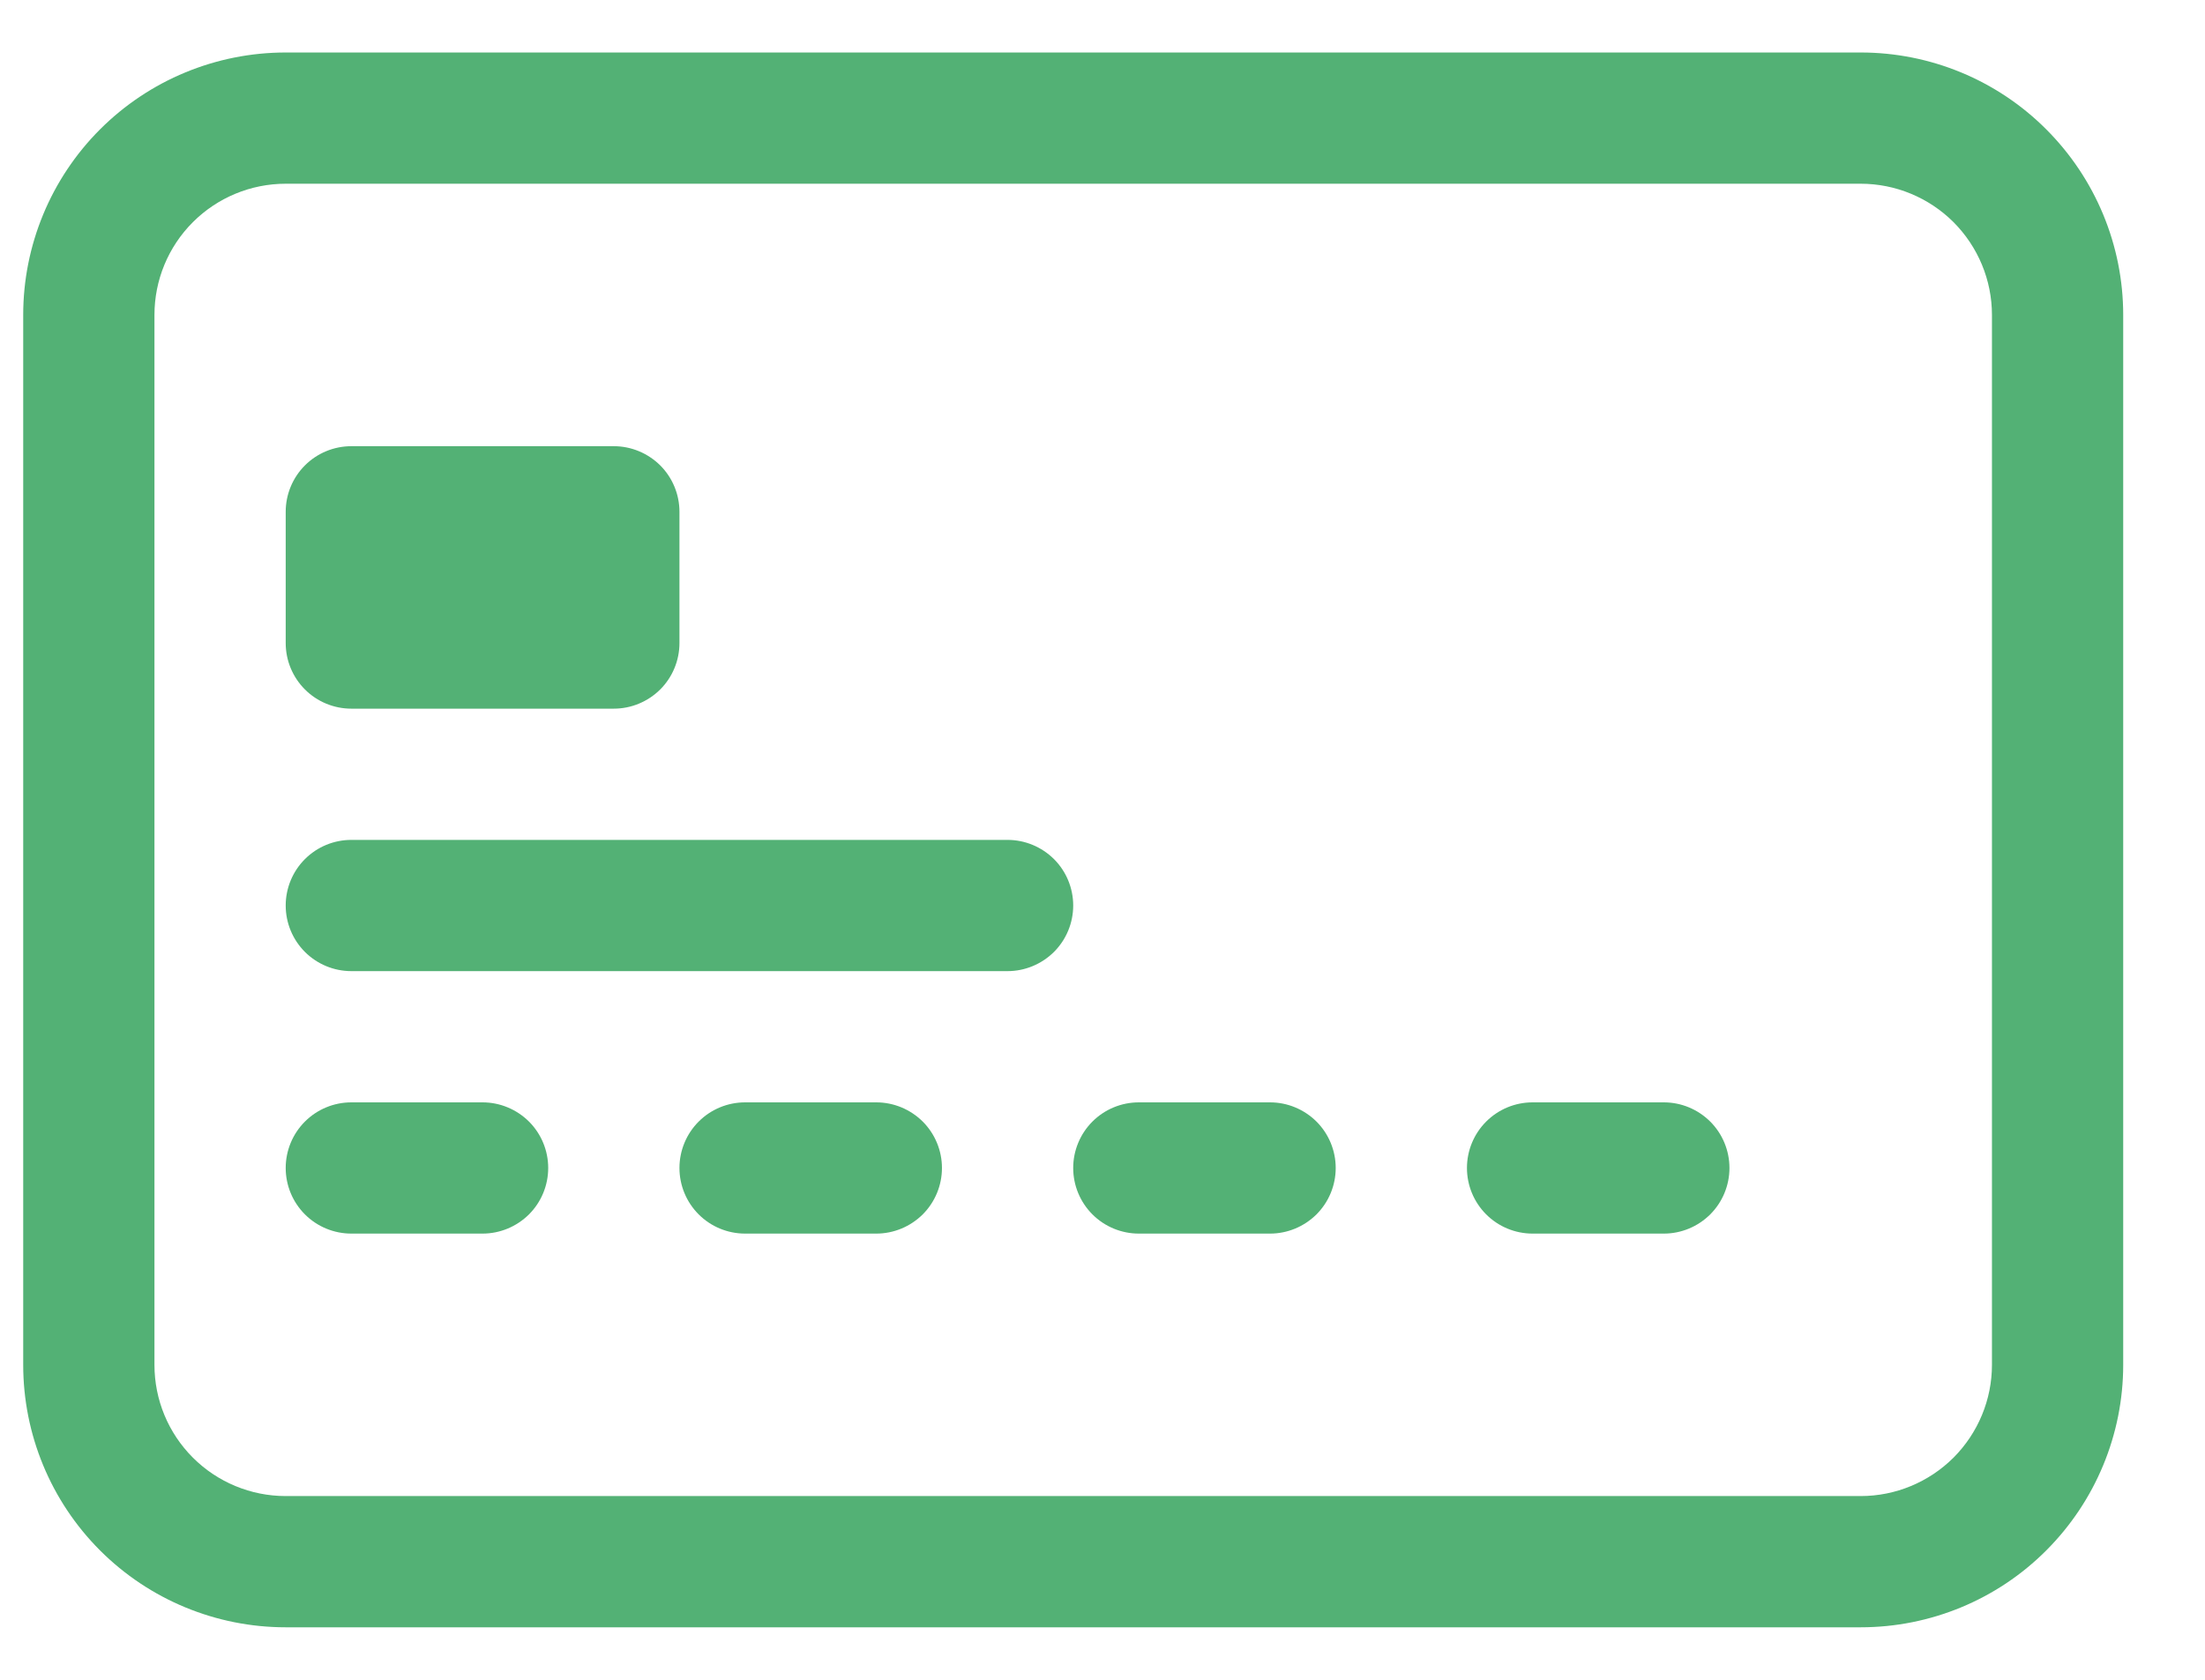 <svg width="21" height="16" viewBox="0 0 21 16" fill="none" xmlns="http://www.w3.org/2000/svg">
<path d="M17.721 1.75C18.052 1.75 18.37 1.882 18.605 2.116C18.839 2.351 18.971 2.668 18.971 3V13C18.971 13.332 18.839 13.649 18.605 13.884C18.37 14.118 18.052 14.25 17.721 14.25H2.721C2.389 14.25 2.071 14.118 1.837 13.884C1.602 13.649 1.471 13.332 1.471 13V3C1.471 2.668 1.602 2.351 1.837 2.116C2.071 1.882 2.389 1.75 2.721 1.75H17.721ZM2.721 0.5C2.058 0.5 1.422 0.763 0.953 1.232C0.484 1.701 0.221 2.337 0.221 3L0.221 13C0.221 13.663 0.484 14.299 0.953 14.768C1.422 15.237 2.058 15.5 2.721 15.5H17.721C18.384 15.5 19.02 15.237 19.488 14.768C19.957 14.299 20.221 13.663 20.221 13V3C20.221 2.337 19.957 1.701 19.488 1.232C19.02 0.763 18.384 0.5 17.721 0.5H2.721Z" fill="#53B175"/>
<path d="M2.721 4.875C2.721 4.709 2.787 4.55 2.904 4.433C3.021 4.316 3.18 4.25 3.346 4.25H5.846C6.011 4.25 6.17 4.316 6.288 4.433C6.405 4.55 6.471 4.709 6.471 4.875V6.125C6.471 6.291 6.405 6.45 6.288 6.567C6.17 6.684 6.011 6.75 5.846 6.75H3.346C3.18 6.75 3.021 6.684 2.904 6.567C2.787 6.45 2.721 6.291 2.721 6.125V4.875ZM2.721 8.625C2.721 8.459 2.787 8.3 2.904 8.183C3.021 8.066 3.18 8 3.346 8H9.596C9.761 8 9.92 8.066 10.038 8.183C10.155 8.3 10.221 8.459 10.221 8.625C10.221 8.791 10.155 8.95 10.038 9.067C9.92 9.184 9.761 9.25 9.596 9.25H3.346C3.18 9.25 3.021 9.184 2.904 9.067C2.787 8.95 2.721 8.791 2.721 8.625ZM2.721 11.125C2.721 10.959 2.787 10.8 2.904 10.683C3.021 10.566 3.18 10.5 3.346 10.5H4.596C4.761 10.5 4.92 10.566 5.038 10.683C5.155 10.8 5.221 10.959 5.221 11.125C5.221 11.291 5.155 11.45 5.038 11.567C4.92 11.684 4.761 11.75 4.596 11.75H3.346C3.18 11.75 3.021 11.684 2.904 11.567C2.787 11.45 2.721 11.291 2.721 11.125ZM6.471 11.125C6.471 10.959 6.537 10.8 6.654 10.683C6.771 10.566 6.93 10.5 7.096 10.5H8.346C8.511 10.5 8.67 10.566 8.788 10.683C8.905 10.8 8.971 10.959 8.971 11.125C8.971 11.291 8.905 11.45 8.788 11.567C8.67 11.684 8.511 11.75 8.346 11.75H7.096C6.93 11.75 6.771 11.684 6.654 11.567C6.537 11.45 6.471 11.291 6.471 11.125ZM10.221 11.125C10.221 10.959 10.287 10.8 10.404 10.683C10.521 10.566 10.68 10.5 10.846 10.5H12.096C12.261 10.5 12.42 10.566 12.538 10.683C12.655 10.8 12.721 10.959 12.721 11.125C12.721 11.291 12.655 11.45 12.538 11.567C12.42 11.684 12.261 11.75 12.096 11.75H10.846C10.68 11.75 10.521 11.684 10.404 11.567C10.287 11.45 10.221 11.291 10.221 11.125ZM13.971 11.125C13.971 10.959 14.037 10.8 14.154 10.683C14.271 10.566 14.43 10.5 14.596 10.5H15.846C16.012 10.5 16.17 10.566 16.288 10.683C16.405 10.8 16.471 10.959 16.471 11.125C16.471 11.291 16.405 11.45 16.288 11.567C16.17 11.684 16.012 11.75 15.846 11.75H14.596C14.43 11.75 14.271 11.684 14.154 11.567C14.037 11.45 13.971 11.291 13.971 11.125Z" fill="#53B175"/>
</svg>
